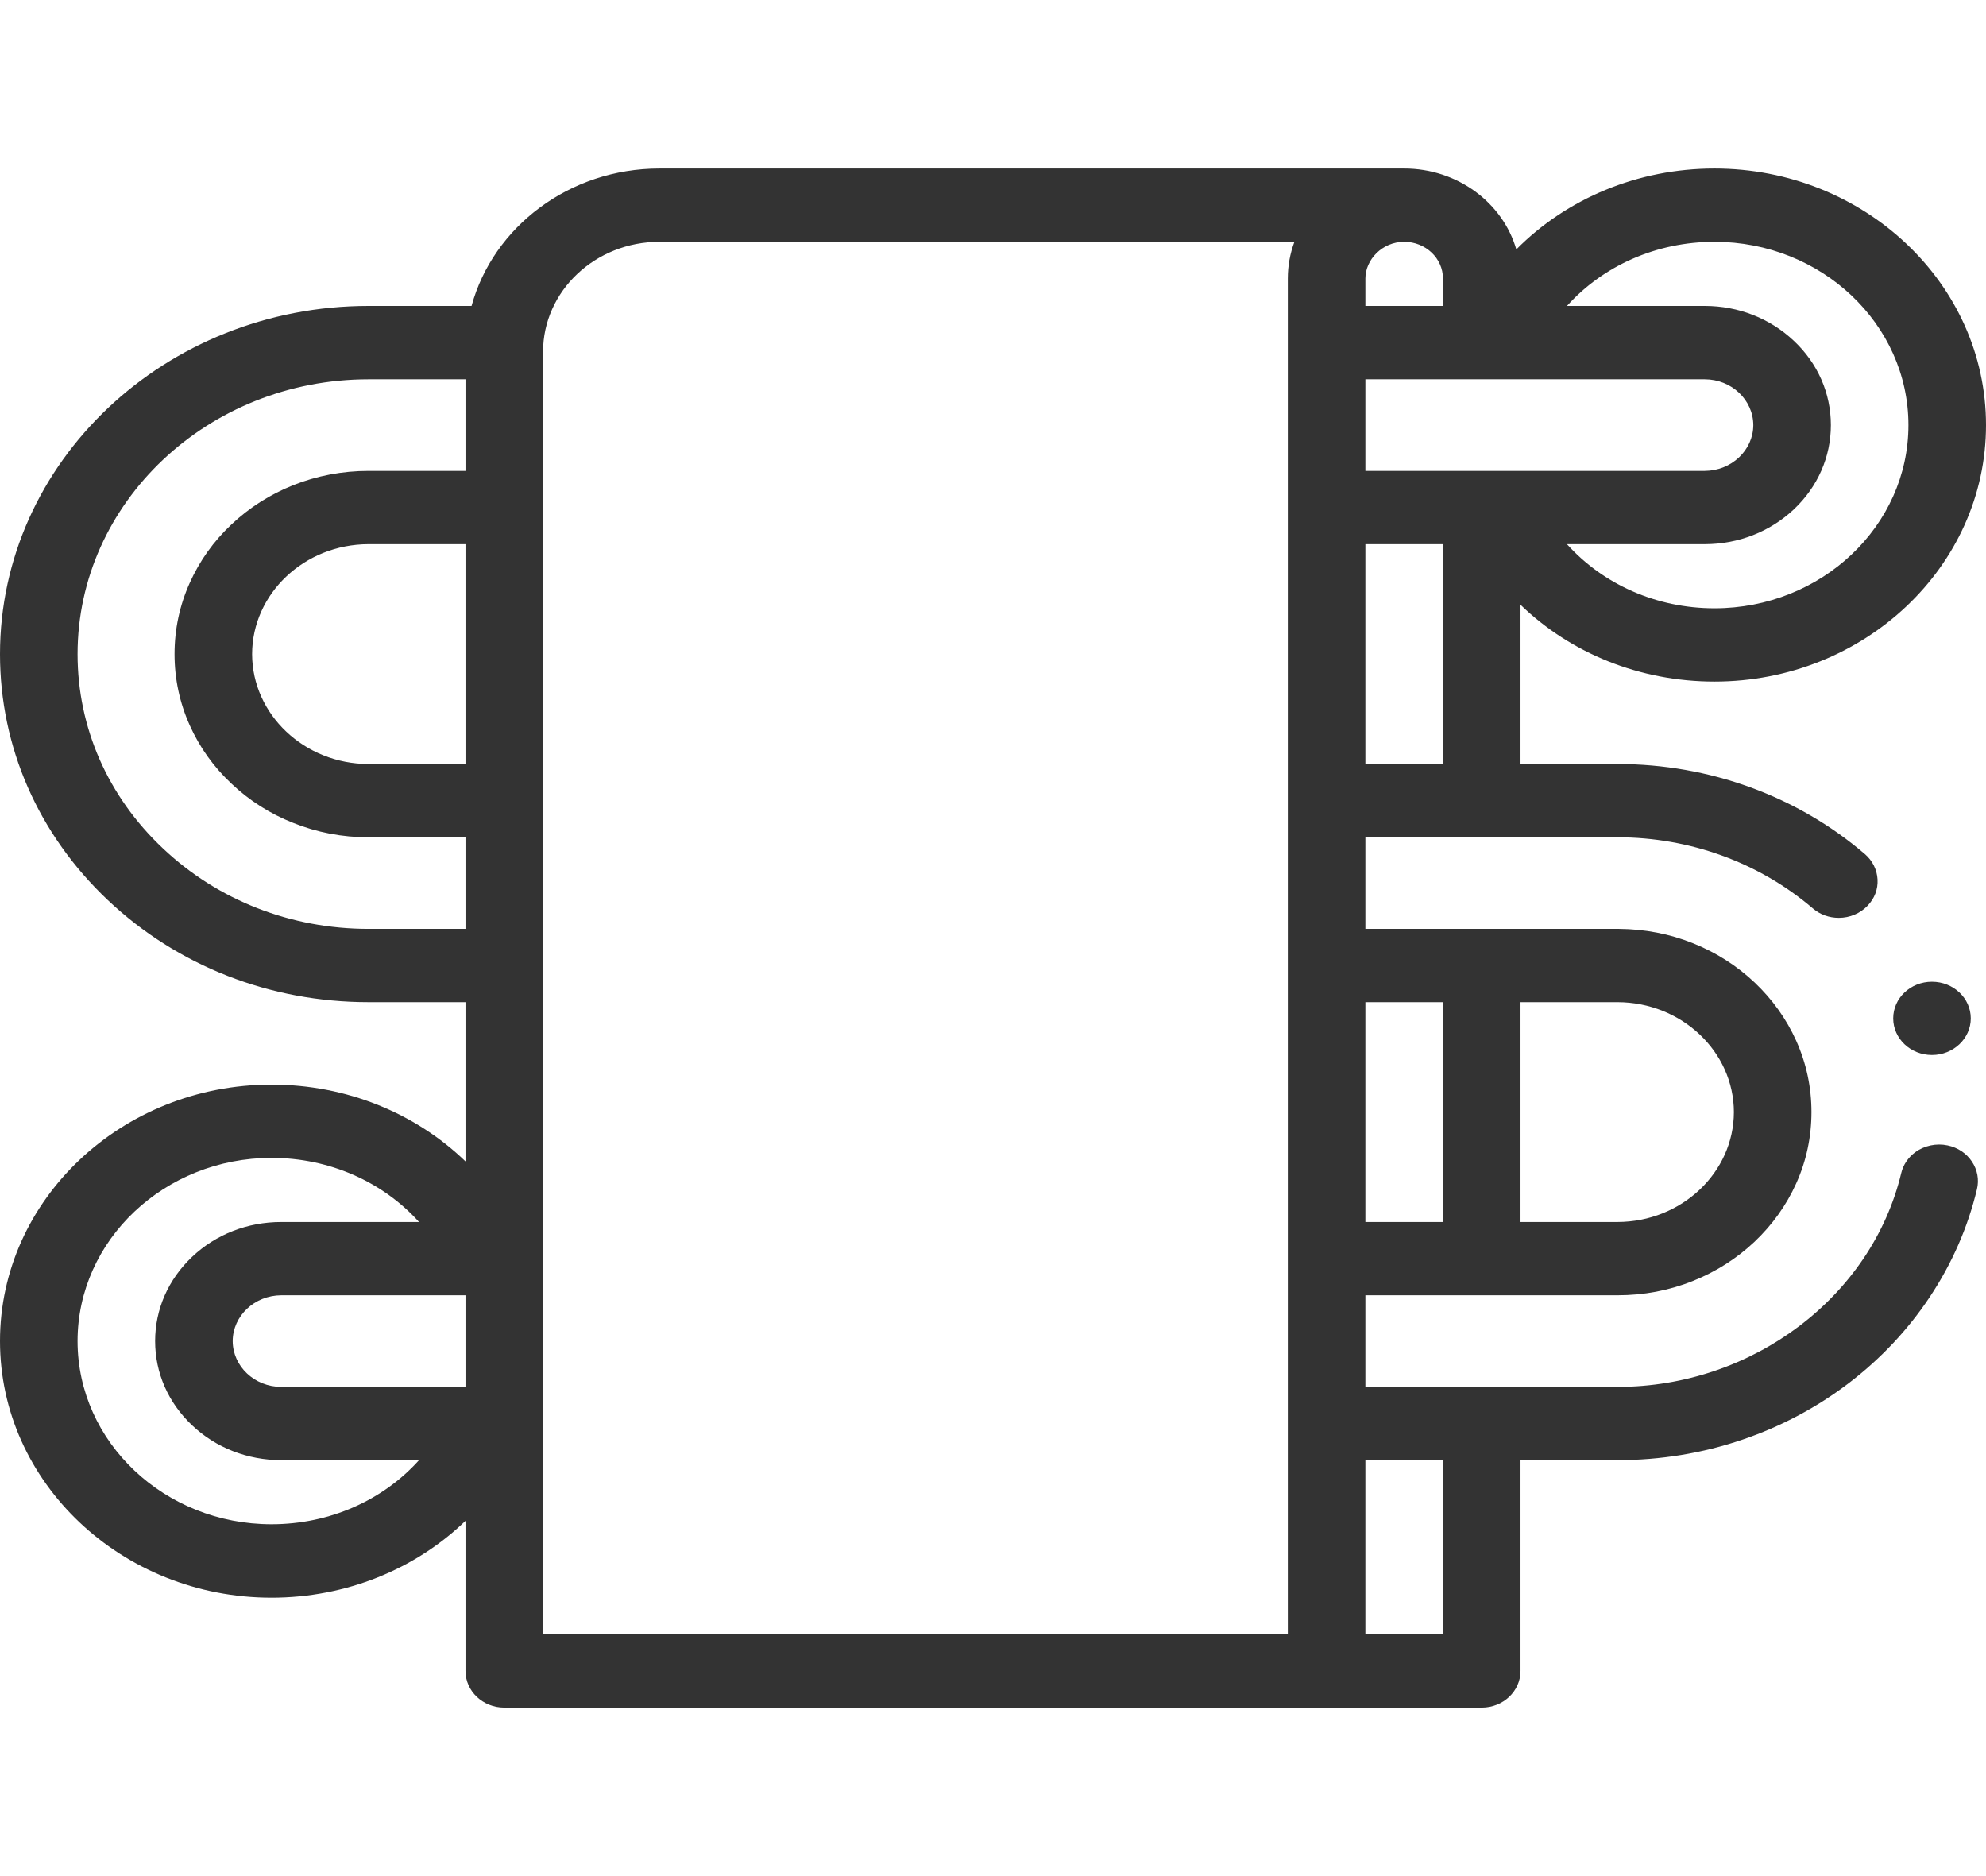 <svg width="18" height="17" viewBox="0 0 18 17" fill="none" xmlns="http://www.w3.org/2000/svg">
<g clip-path="url(#clip0_1_1985)">
<path d="M17.652 10.379C17.55 10.357 17.439 10.381 17.357 10.442C17.294 10.489 17.249 10.556 17.232 10.629C16.963 11.752 15.882 12.567 14.662 12.567H12.375V11.737H14.66C14.898 11.737 15.128 11.694 15.344 11.607C15.554 11.523 15.742 11.403 15.903 11.251C16.064 11.098 16.191 10.921 16.28 10.723C16.372 10.519 16.418 10.301 16.418 10.077C16.418 9.853 16.372 9.636 16.28 9.431C16.191 9.233 16.064 9.056 15.903 8.903C15.742 8.751 15.554 8.631 15.344 8.547C15.132 8.462 14.907 8.419 14.674 8.417V8.417H12.375V7.587H14.66C15.316 7.587 15.944 7.816 16.43 8.231C16.495 8.287 16.578 8.317 16.666 8.317C16.765 8.317 16.86 8.277 16.926 8.208C16.99 8.142 17.022 8.057 17.017 7.969C17.012 7.88 16.971 7.798 16.902 7.739C16.288 7.213 15.492 6.923 14.661 6.923H13.781V5.48C14.234 5.918 14.861 6.176 15.539 6.176C16.896 6.176 18 5.133 18 3.852C18 2.57 16.896 1.527 15.539 1.527C14.842 1.527 14.199 1.8 13.743 2.26C13.621 1.838 13.211 1.527 12.727 1.527H5.977C5.159 1.527 4.47 2.057 4.274 2.772H3.34C1.498 2.772 0 4.187 0 5.927C0 6.769 0.347 7.561 0.978 8.157C1.609 8.753 2.448 9.081 3.34 9.081H4.219V10.524C3.766 10.086 3.139 9.828 2.461 9.828C1.104 9.828 0 10.871 0 12.152C0 13.434 1.104 14.477 2.461 14.477C3.139 14.477 3.766 14.218 4.219 13.781V15.141C4.219 15.324 4.376 15.473 4.57 15.473H13.43C13.624 15.473 13.781 15.324 13.781 15.141V13.231H14.66C15.049 13.231 15.43 13.169 15.793 13.045C16.143 12.926 16.468 12.753 16.759 12.531C17.047 12.311 17.293 12.049 17.49 11.753C17.691 11.451 17.835 11.123 17.918 10.776C17.939 10.689 17.922 10.6 17.872 10.525C17.822 10.45 17.744 10.398 17.652 10.379ZM14.66 9.081C15.241 9.082 15.714 9.529 15.715 10.077C15.714 10.625 15.241 11.072 14.66 11.073H13.781V9.081H14.66ZM13.078 9.081V11.073H12.375V9.081H13.078ZM12.727 2.191C12.92 2.191 13.078 2.34 13.078 2.523V2.772H12.375V2.523C12.375 2.355 12.526 2.191 12.727 2.191ZM12.375 4.267V3.437H15.451C15.693 3.437 15.89 3.623 15.891 3.852C15.89 4.08 15.693 4.266 15.451 4.267H12.375ZM12.375 6.923V4.931H13.078V6.923H12.375ZM15.539 2.191C16.508 2.191 17.297 2.936 17.297 3.852C17.297 4.767 16.508 5.512 15.539 5.512C15.012 5.512 14.529 5.294 14.202 4.931H15.451C15.756 4.931 16.043 4.818 16.259 4.615C16.475 4.411 16.594 4.14 16.594 3.852C16.594 3.563 16.475 3.292 16.259 3.089C16.043 2.885 15.756 2.772 15.451 2.772H14.202C14.529 2.409 15.012 2.191 15.539 2.191ZM3.34 8.417C2.636 8.417 1.974 8.158 1.476 7.687C0.977 7.217 0.703 6.592 0.703 5.927C0.703 4.554 1.886 3.437 3.34 3.437H4.219V4.267H3.34C3.103 4.267 2.872 4.311 2.656 4.397C2.446 4.481 2.258 4.601 2.097 4.753C1.935 4.905 1.809 5.083 1.72 5.281C1.628 5.485 1.582 5.703 1.582 5.927C1.582 6.151 1.628 6.368 1.72 6.573C1.809 6.771 1.935 6.948 2.097 7.1C2.258 7.253 2.446 7.373 2.656 7.456C2.872 7.543 3.103 7.587 3.34 7.587H4.219V8.417H3.34ZM4.219 6.923H3.34C2.759 6.922 2.286 6.475 2.285 5.927C2.286 5.379 2.759 4.932 3.34 4.931H4.219V6.923ZM4.219 11.737V12.567H2.549C2.307 12.567 2.11 12.381 2.109 12.152C2.11 11.924 2.307 11.738 2.549 11.737H4.219ZM2.461 13.812C1.492 13.812 0.703 13.068 0.703 12.152C0.703 11.237 1.492 10.492 2.461 10.492C2.987 10.492 3.471 10.71 3.798 11.073H2.549C2.244 11.073 1.956 11.185 1.741 11.389C1.525 11.593 1.406 11.864 1.406 12.152C1.406 12.441 1.525 12.711 1.741 12.915C1.956 13.119 2.244 13.231 2.549 13.231H3.798C3.471 13.595 2.987 13.812 2.461 13.812ZM4.922 3.188C4.922 2.638 5.395 2.191 5.977 2.191H11.732C11.692 2.297 11.672 2.409 11.672 2.523V14.809H4.922V3.188ZM13.078 14.809H12.375V13.231H13.078V14.809Z" fill="#333333"/>
<path d="M17.51 9.56C17.704 9.56 17.862 9.411 17.862 9.228C17.862 9.044 17.704 8.896 17.51 8.896C17.316 8.896 17.159 9.044 17.159 9.228C17.159 9.411 17.316 9.56 17.51 9.56Z" fill="#333333"/>
</g>
<defs>
<clipPath id="clip0_1_1985">
<rect width="18" height="17" fill="white"/>
</clipPath>
</defs>
</svg>
